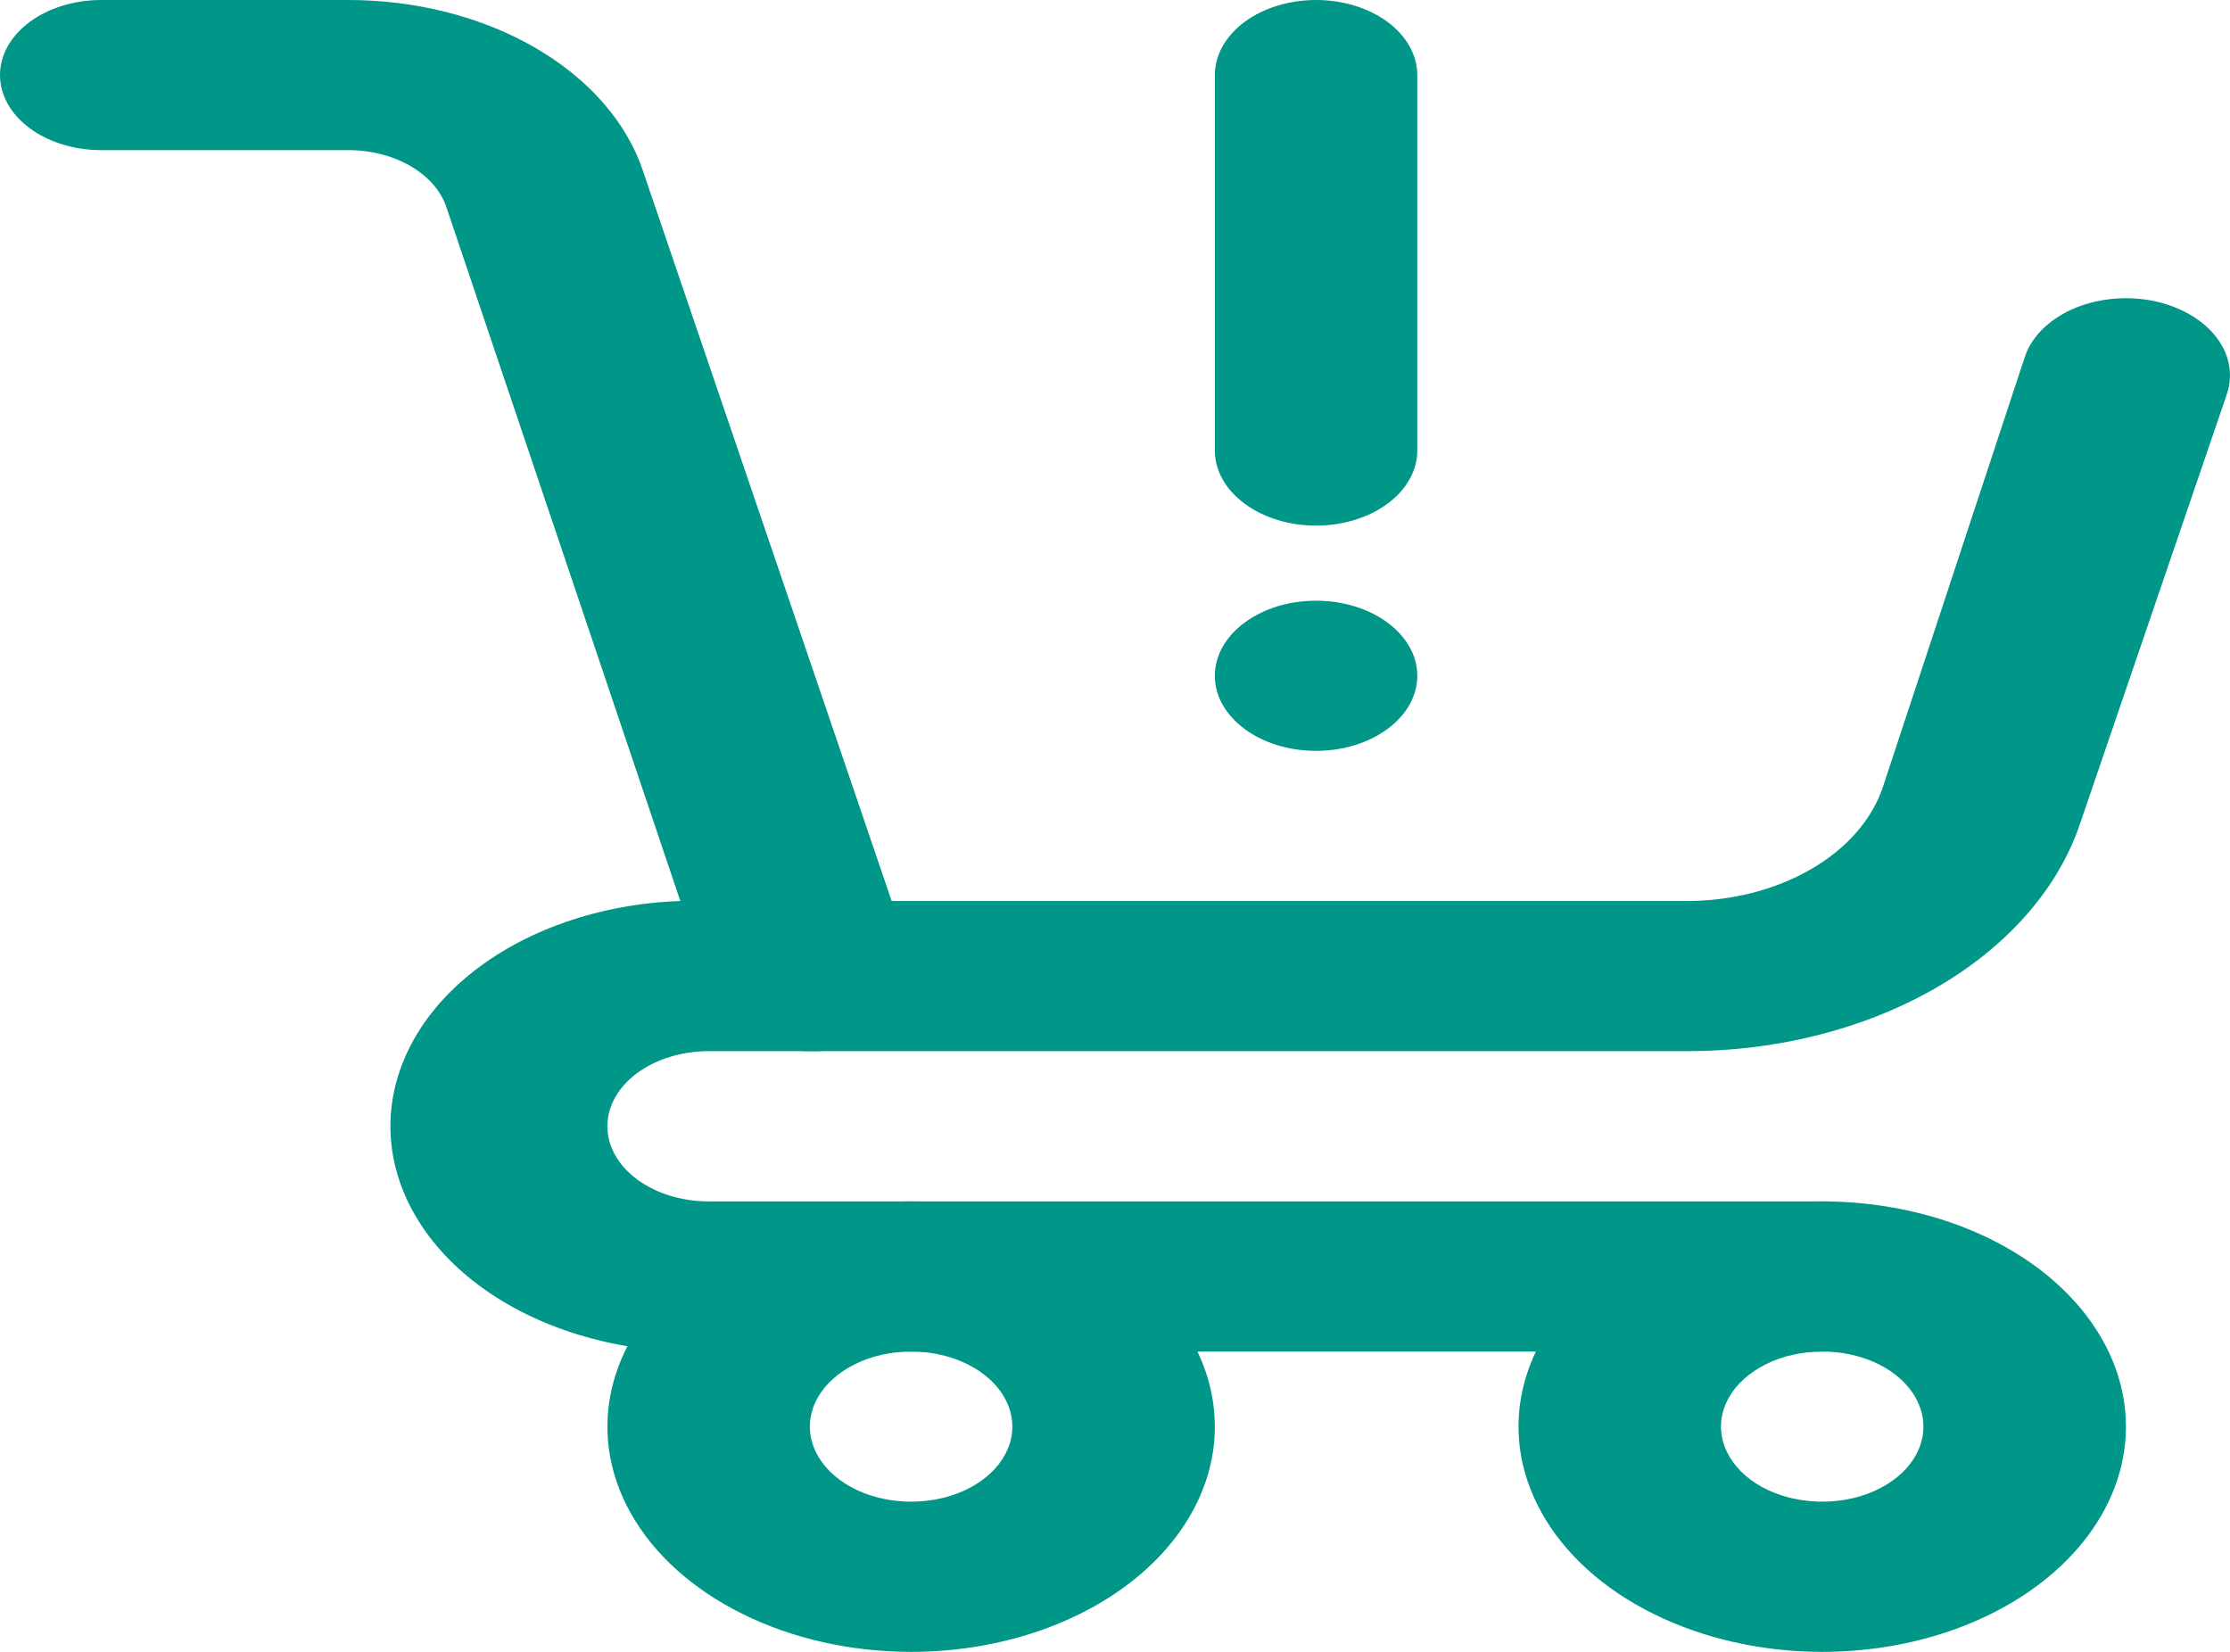 <svg width="27" height="20" viewBox="0 0 27 20" fill="none" xmlns="http://www.w3.org/2000/svg">
<path d="M15.934 6.364C15.609 6.364 15.297 6.268 15.068 6.097C14.838 5.927 14.709 5.696 14.709 5.455V0.909C14.709 0.668 14.838 0.437 15.068 0.266C15.297 0.096 15.609 0 15.934 0C16.259 0 16.571 0.096 16.801 0.266C17.031 0.437 17.16 0.668 17.16 0.909V5.455C17.16 5.696 17.031 5.927 16.801 6.097C16.571 6.268 16.259 6.364 15.934 6.364Z" fill="#009688"/>
<path d="M15.934 9.091C16.611 9.091 17.16 8.684 17.16 8.182C17.16 7.68 16.611 7.273 15.934 7.273C15.257 7.273 14.709 7.68 14.709 8.182C14.709 8.684 15.257 9.091 15.934 9.091Z" fill="#009688"/>
<path d="M11.032 20C10.304 20 9.593 19.84 8.989 19.54C8.384 19.241 7.913 18.815 7.634 18.316C7.356 17.818 7.283 17.27 7.425 16.741C7.567 16.212 7.917 15.726 8.431 15.344C8.946 14.963 9.601 14.703 10.314 14.598C11.027 14.493 11.767 14.547 12.439 14.753C13.111 14.959 13.685 15.309 14.089 15.758C14.493 16.206 14.709 16.733 14.709 17.273C14.709 17.996 14.321 18.69 13.632 19.201C12.942 19.713 12.007 20 11.032 20ZM11.032 16.364C10.789 16.364 10.552 16.417 10.351 16.517C10.149 16.617 9.992 16.759 9.899 16.925C9.806 17.091 9.782 17.274 9.829 17.45C9.877 17.626 9.993 17.788 10.165 17.916C10.336 18.043 10.555 18.129 10.792 18.164C11.03 18.199 11.277 18.181 11.501 18.113C11.725 18.044 11.916 17.927 12.051 17.778C12.185 17.628 12.257 17.453 12.257 17.273C12.257 17.032 12.128 16.8 11.898 16.63C11.668 16.459 11.357 16.364 11.032 16.364Z" fill="#009688"/>
<path d="M22.063 20C21.336 20 20.625 19.84 20.02 19.54C19.415 19.241 18.944 18.815 18.666 18.316C18.387 17.818 18.314 17.27 18.456 16.741C18.598 16.212 18.948 15.726 19.463 15.344C19.977 14.963 20.632 14.703 21.346 14.598C22.059 14.493 22.798 14.547 23.47 14.753C24.142 14.959 24.716 15.309 25.12 15.758C25.524 16.206 25.74 16.733 25.74 17.273C25.74 17.996 25.352 18.69 24.663 19.201C23.973 19.713 23.038 20 22.063 20ZM22.063 16.364C21.82 16.364 21.583 16.417 21.382 16.517C21.18 16.617 21.023 16.759 20.93 16.925C20.838 17.091 20.813 17.274 20.861 17.45C20.908 17.626 21.025 17.788 21.196 17.916C21.367 18.043 21.586 18.129 21.824 18.164C22.061 18.199 22.308 18.181 22.532 18.113C22.756 18.044 22.947 17.927 23.082 17.778C23.217 17.628 23.288 17.453 23.288 17.273C23.288 17.032 23.159 16.8 22.93 16.63C22.7 16.459 22.388 16.364 22.063 16.364Z" fill="#009688"/>
<path d="M22.062 16.364H8.58C7.605 16.397 6.651 16.142 5.929 15.655C5.208 15.167 4.777 14.487 4.731 13.764C4.686 13.04 5.029 12.333 5.687 11.798C6.344 11.263 7.261 10.943 8.237 10.909L5.405 2.509C5.338 2.307 5.18 2.129 4.957 2.003C4.734 1.877 4.46 1.812 4.18 1.818H1.226C0.901 1.818 0.589 1.722 0.359 1.552C0.129 1.381 0 1.15 0 0.909C0 0.668 0.129 0.437 0.359 0.266C0.589 0.096 0.901 4.47662e-09 1.226 4.47662e-09H4.216C5.036 -3.48111e-05 5.832 0.203 6.478 0.577C7.124 0.951 7.584 1.474 7.783 2.064L11.031 11.6C11.077 11.734 11.081 11.874 11.043 12.01C11.005 12.145 10.925 12.273 10.811 12.382C10.691 12.494 10.538 12.584 10.364 12.644C10.189 12.704 9.998 12.732 9.806 12.727H8.58C8.255 12.727 7.943 12.823 7.713 12.993C7.483 13.164 7.354 13.395 7.354 13.636C7.354 13.877 7.483 14.109 7.713 14.279C7.943 14.45 8.255 14.546 8.58 14.546H22.062C22.387 14.546 22.699 14.641 22.929 14.812C23.159 14.982 23.288 15.213 23.288 15.454C23.288 15.696 23.159 15.927 22.929 16.097C22.699 16.268 22.387 16.364 22.062 16.364Z" fill="#009688"/>
<path d="M20.42 12.727H9.805C9.48 12.727 9.168 12.632 8.939 12.461C8.709 12.291 8.58 12.059 8.58 11.818C8.58 11.577 8.709 11.346 8.939 11.175C9.168 11.005 9.48 10.909 9.805 10.909H20.42C20.967 10.909 21.499 10.773 21.93 10.522C22.361 10.272 22.666 9.922 22.798 9.527L24.514 4.327C24.592 4.086 24.796 3.878 25.081 3.748C25.366 3.619 25.708 3.579 26.033 3.636C26.358 3.694 26.639 3.846 26.814 4.057C26.989 4.268 27.043 4.523 26.965 4.764L25.175 10C24.903 10.782 24.288 11.474 23.427 11.968C22.566 12.461 21.508 12.729 20.42 12.727Z" fill="#009688"/>
</svg>
